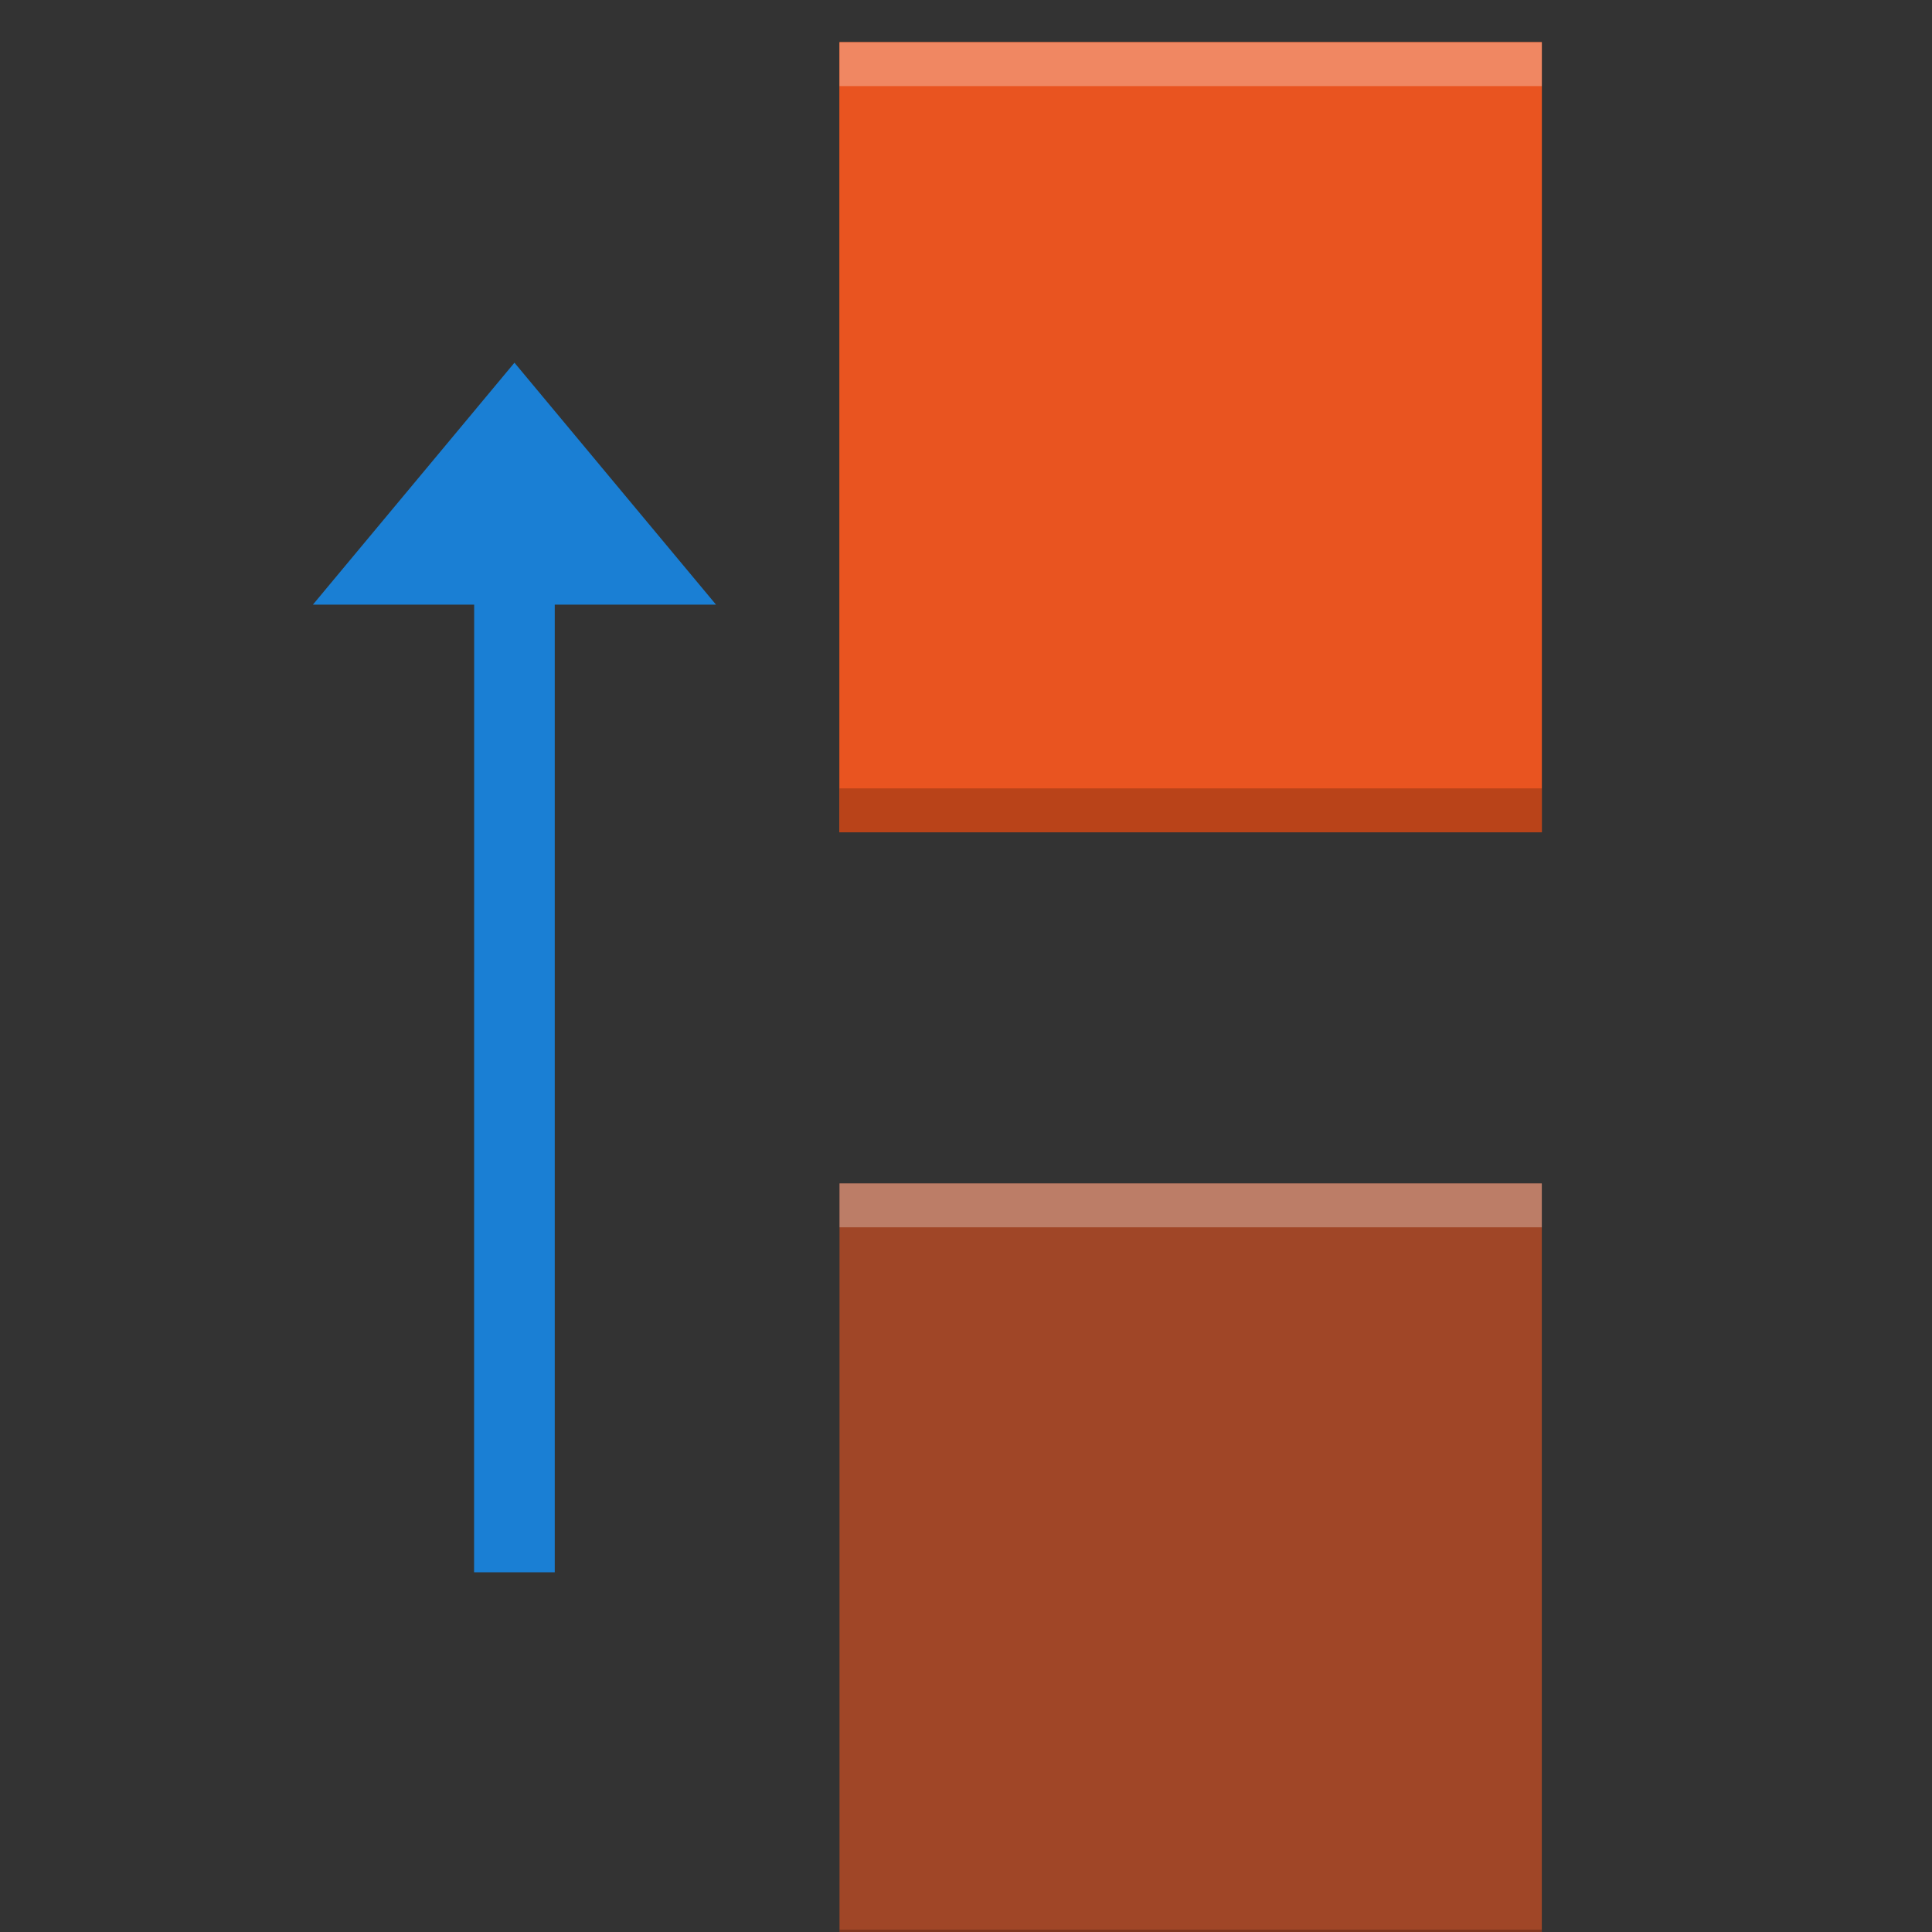 <svg height="16" viewBox="0 0 16 16" width="16" xmlns="http://www.w3.org/2000/svg"><rect x="0" y="0" width="16" height="16" fill="#333333" stroke="none"/><g transform="matrix(0 -.727 -.727 0 244.51 931.715)"><path d="m1263.678 330.927v-.919h11.023v-1.837l2.756 2.296-2.756 2.296v-1.837z" fill="#1a7fd4" fill-rule="evenodd" stroke-width=".919"/><g fill="#e95420"><path d="m1259.108 318.764h9v8h-9z" opacity=".6"/><path d="m1272.108 318.764h9v8h-9z"/><path d="m14 5v8h9v-8z" transform="translate(1258.108 313.764)"/></g><path d="m11 1v.5h8v-.5zm0 13v.5h8v-.5z" fill="#fff" opacity=".3" transform="matrix(0 -1 -1 0 1282.108 337.764)"/><path d="m1272.608 326.764h-.5v-8h.5zm-13 0h-.5v-8h.5z" opacity=".21"/></g></svg>